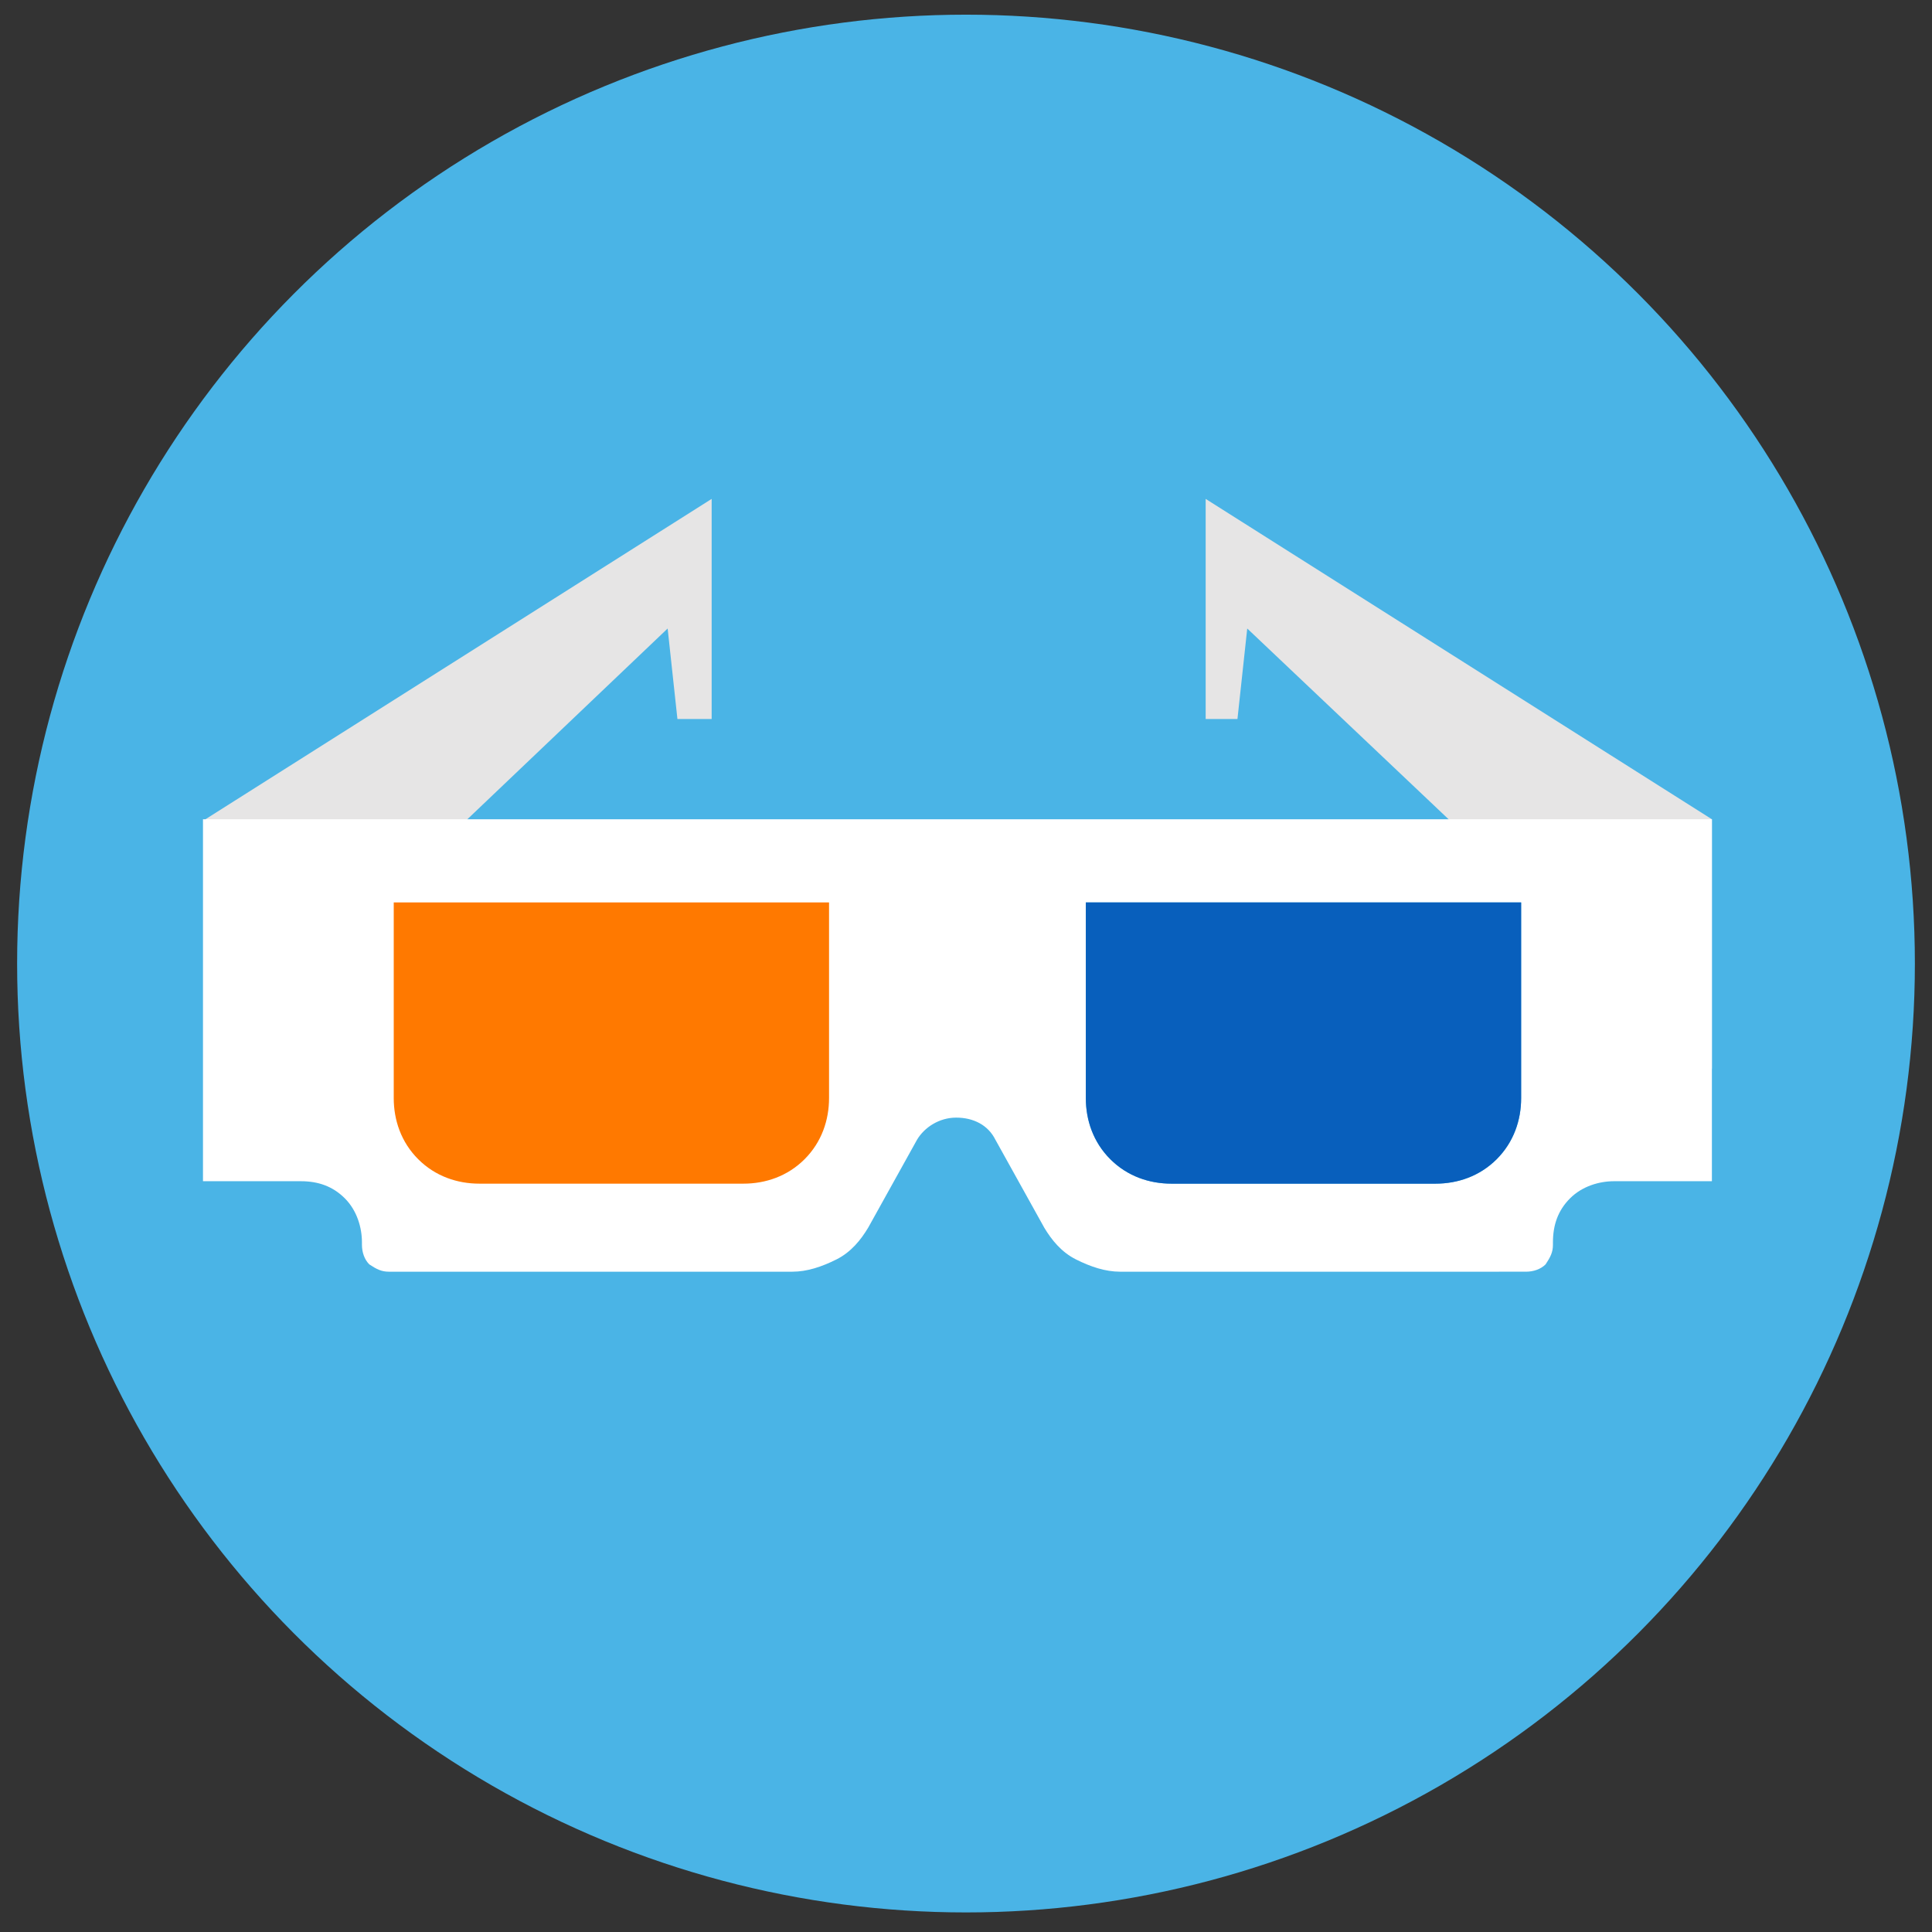 <?xml version="1.0" encoding="utf-8"?>
<!-- Generator: Adobe Illustrator 22.0.1, SVG Export Plug-In . SVG Version: 6.00 Build 0)  -->
<svg version="1.1" id="Calque_3" xmlns="http://www.w3.org/2000/svg" xmlns:xlink="http://www.w3.org/1999/xlink" x="0px" y="0px"
	 viewBox="0 0 79 79" style="enable-background:new 0 0 79 79;" xml:space="preserve">
<rect x="0" y="0" width="79" height="79" fill="#333333" stroke="none"/>
<style type="text/css">
	.st0{fill:#4AB4E6;}
	.st1{fill:#E6E5E5;}
	.st2{fill:#FFFFFF;}
	.st3{fill:#FF7900;}
</style>
<circle class="st0" cx="39.5" cy="39.4" r="38.8"/>
<g>
	<g>
		<polygon class="st1" points="8.4,33.5 29.1,20.4 29.1,29.4 27.7,29.4 27.3,25.7 8.4,43.7 		"/>
		<polygon class="st1" points="70,33.5 49.3,20.4 49.3,29.4 50.6,29.4 51,25.7 70,43.7 		"/>
		<path class="st2" d="M70,33.5v14.8h-4c-0.6,0-1.3,0.2-1.8,0.7c-0.5,0.5-0.7,1.1-0.7,1.8v0.1c0,0.3-0.1,0.5-0.3,0.8
			c-0.2,0.2-0.5,0.3-0.8,0.3H45.8c-0.6,0-1.2-0.2-1.8-0.5c-0.6-0.3-1-0.8-1.3-1.3l-2-3.6c-0.3-0.6-0.9-0.9-1.6-0.9
			c-0.7,0-1.3,0.4-1.6,0.9l-2,3.6c-0.3,0.5-0.7,1-1.3,1.3c-0.6,0.3-1.2,0.5-1.8,0.5H15.9c-0.3,0-0.5-0.1-0.8-0.3
			c-0.2-0.2-0.3-0.5-0.3-0.8v-0.1c0-0.6-0.2-1.3-0.7-1.8c-0.5-0.5-1.1-0.7-1.8-0.7h-4V33.5H70z"/>
		<g>
			<path class="st0" d="M44.4,44.9c0,0.9,0.3,1.8,1,2.5c0.7,0.7,1.6,1,2.5,1h10.8c0.9,0,1.8-0.3,2.5-1c0.7-0.7,1-1.6,1-2.5v-8H44.4
				V44.9z"/>
			<path class="st3" d="M16.1,44.9c0,0.9,0.3,1.8,1,2.5c0.7,0.7,1.6,1,2.5,1h10.8c0.9,0,1.8-0.3,2.5-1c0.7-0.7,1-1.6,1-2.5v-8H16.1
				V44.9z"/>
		</g>
		<g>
			<defs>
				<path id="SVGID_1_" d="M44.4,44.9c0,0.9,0.3,1.8,1,2.5c0.7,0.7,1.6,1,2.5,1h10.8c0.9,0,1.8-0.3,2.5-1c0.7-0.7,1-1.6,1-2.5v-8
					H44.4V44.9z"/>
			</defs>
			<use xlink:href="#SVGID_1_"  style="overflow:visible;fill:#085FBC;"/>
			<clipPath id="SVGID_2_">
				<use xlink:href="#SVGID_1_"  style="overflow:visible;"/>
			</clipPath>
		</g>
		<g>
			<defs>
				<path id="SVGID_3_" d="M16.1,44.9c0,0.9,0.3,1.8,1,2.5c0.7,0.7,1.6,1,2.5,1h10.8c0.9,0,1.8-0.3,2.5-1c0.7-0.7,1-1.6,1-2.5v-8
					H16.1V44.9z"/>
			</defs>
			<clipPath id="SVGID_4_">
				<use xlink:href="#SVGID_3_"  style="overflow:visible;"/>
			</clipPath>
		</g>
	</g>
</g>
</svg>
